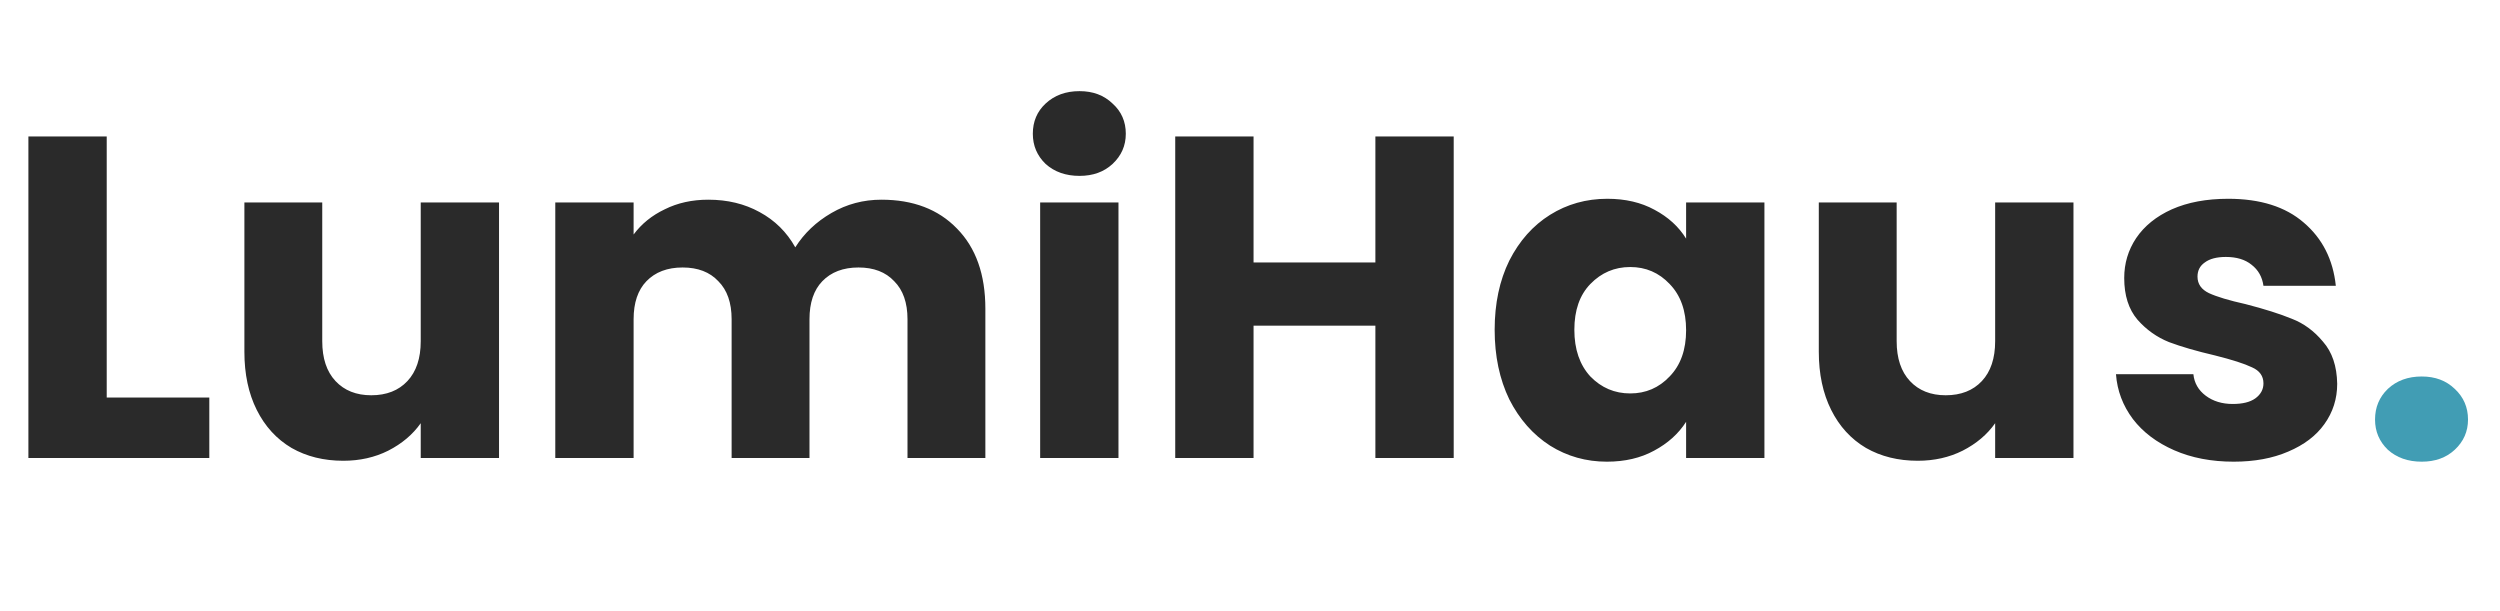 <svg width="131" height="32" viewBox="0 0 131 32" fill="none" xmlns="http://www.w3.org/2000/svg">
<path d="M5.592 20.832H10.968V24H1.488V7.152H5.592V20.832ZM26.149 10.608V24H22.046V22.176C21.63 22.768 21.061 23.248 20.341 23.616C19.637 23.968 18.854 24.144 17.989 24.144C16.965 24.144 16.061 23.92 15.277 23.472C14.493 23.008 13.886 22.344 13.454 21.48C13.021 20.616 12.806 19.6 12.806 18.432V10.608H16.886V17.88C16.886 18.776 17.117 19.472 17.581 19.968C18.046 20.464 18.669 20.712 19.453 20.712C20.253 20.712 20.886 20.464 21.349 19.968C21.814 19.472 22.046 18.776 22.046 17.88V10.608H26.149ZM46.185 10.464C47.849 10.464 49.169 10.968 50.145 11.976C51.137 12.984 51.633 14.384 51.633 16.176V24H47.553V16.728C47.553 15.864 47.321 15.2 46.857 14.736C46.409 14.256 45.785 14.016 44.985 14.016C44.185 14.016 43.553 14.256 43.089 14.736C42.641 15.2 42.417 15.864 42.417 16.728V24H38.337V16.728C38.337 15.864 38.105 15.2 37.641 14.736C37.193 14.256 36.569 14.016 35.769 14.016C34.969 14.016 34.337 14.256 33.873 14.736C33.425 15.2 33.201 15.864 33.201 16.728V24H29.097V10.608H33.201V12.288C33.617 11.728 34.161 11.288 34.833 10.968C35.505 10.632 36.265 10.464 37.113 10.464C38.121 10.464 39.017 10.68 39.801 11.112C40.601 11.544 41.225 12.16 41.673 12.96C42.137 12.224 42.769 11.624 43.569 11.16C44.369 10.696 45.241 10.464 46.185 10.464ZM56.568 9.216C55.848 9.216 55.256 9.008 54.792 8.592C54.344 8.16 54.12 7.632 54.12 7.008C54.12 6.368 54.344 5.84 54.792 5.424C55.256 4.992 55.848 4.776 56.568 4.776C57.272 4.776 57.848 4.992 58.296 5.424C58.76 5.84 58.992 6.368 58.992 7.008C58.992 7.632 58.76 8.16 58.296 8.592C57.848 9.008 57.272 9.216 56.568 9.216ZM58.608 10.608V24H54.504V10.608H58.608ZM76.174 7.152V24H72.07V17.064H65.686V24H61.582V7.152H65.686V13.752H72.07V7.152H76.174ZM78.32 17.28C78.32 15.904 78.576 14.696 79.088 13.656C79.616 12.616 80.328 11.816 81.224 11.256C82.12 10.696 83.12 10.416 84.224 10.416C85.168 10.416 85.992 10.608 86.696 10.992C87.416 11.376 87.968 11.88 88.352 12.504V10.608H92.456V24H88.352V22.104C87.952 22.728 87.392 23.232 86.672 23.616C85.968 24 85.144 24.192 84.2 24.192C83.112 24.192 82.12 23.912 81.224 23.352C80.328 22.776 79.616 21.968 79.088 20.928C78.576 19.872 78.32 18.656 78.32 17.28ZM88.352 17.304C88.352 16.28 88.064 15.472 87.488 14.88C86.928 14.288 86.24 13.992 85.424 13.992C84.608 13.992 83.912 14.288 83.336 14.88C82.776 15.456 82.496 16.256 82.496 17.28C82.496 18.304 82.776 19.12 83.336 19.728C83.912 20.32 84.608 20.616 85.424 20.616C86.24 20.616 86.928 20.32 87.488 19.728C88.064 19.136 88.352 18.328 88.352 17.304ZM108.65 10.608V24H104.546V22.176C104.13 22.768 103.562 23.248 102.842 23.616C102.138 23.968 101.354 24.144 100.49 24.144C99.466 24.144 98.561 23.92 97.778 23.472C96.993 23.008 96.385 22.344 95.954 21.48C95.522 20.616 95.305 19.6 95.305 18.432V10.608H99.385V17.88C99.385 18.776 99.618 19.472 100.082 19.968C100.546 20.464 101.17 20.712 101.954 20.712C102.754 20.712 103.386 20.464 103.85 19.968C104.314 19.472 104.546 18.776 104.546 17.88V10.608H108.65ZM117.045 24.192C115.877 24.192 114.837 23.992 113.925 23.592C113.013 23.192 112.293 22.648 111.765 21.96C111.237 21.256 110.941 20.472 110.877 19.608H114.933C114.981 20.072 115.197 20.448 115.581 20.736C115.965 21.024 116.437 21.168 116.997 21.168C117.509 21.168 117.901 21.072 118.173 20.88C118.461 20.672 118.605 20.408 118.605 20.088C118.605 19.704 118.405 19.424 118.005 19.248C117.605 19.056 116.957 18.848 116.061 18.624C115.101 18.4 114.301 18.168 113.661 17.928C113.021 17.672 112.469 17.28 112.005 16.752C111.541 16.208 111.309 15.48 111.309 14.568C111.309 13.8 111.517 13.104 111.933 12.48C112.365 11.84 112.989 11.336 113.805 10.968C114.637 10.6 115.621 10.416 116.757 10.416C118.437 10.416 119.757 10.832 120.717 11.664C121.693 12.496 122.253 13.6 122.397 14.976H118.605C118.541 14.512 118.333 14.144 117.981 13.872C117.645 13.6 117.197 13.464 116.637 13.464C116.157 13.464 115.789 13.56 115.533 13.752C115.277 13.928 115.149 14.176 115.149 14.496C115.149 14.88 115.349 15.168 115.749 15.36C116.165 15.552 116.805 15.744 117.669 15.936C118.661 16.192 119.469 16.448 120.093 16.704C120.717 16.944 121.261 17.344 121.725 17.904C122.205 18.448 122.453 19.184 122.469 20.112C122.469 20.896 122.245 21.6 121.797 22.224C121.365 22.832 120.733 23.312 119.901 23.664C119.085 24.016 118.133 24.192 117.045 24.192Z" fill="#2A2A2A"/>
<path d="M126.9 24.192C126.18 24.192 125.588 23.984 125.124 23.568C124.676 23.136 124.452 22.608 124.452 21.984C124.452 21.344 124.676 20.808 125.124 20.376C125.588 19.944 126.18 19.728 126.9 19.728C127.604 19.728 128.18 19.944 128.628 20.376C129.092 20.808 129.324 21.344 129.324 21.984C129.324 22.608 129.092 23.136 128.628 23.568C128.18 23.984 127.604 24.192 126.9 24.192Z" fill="#419DB4"/>
</svg>
